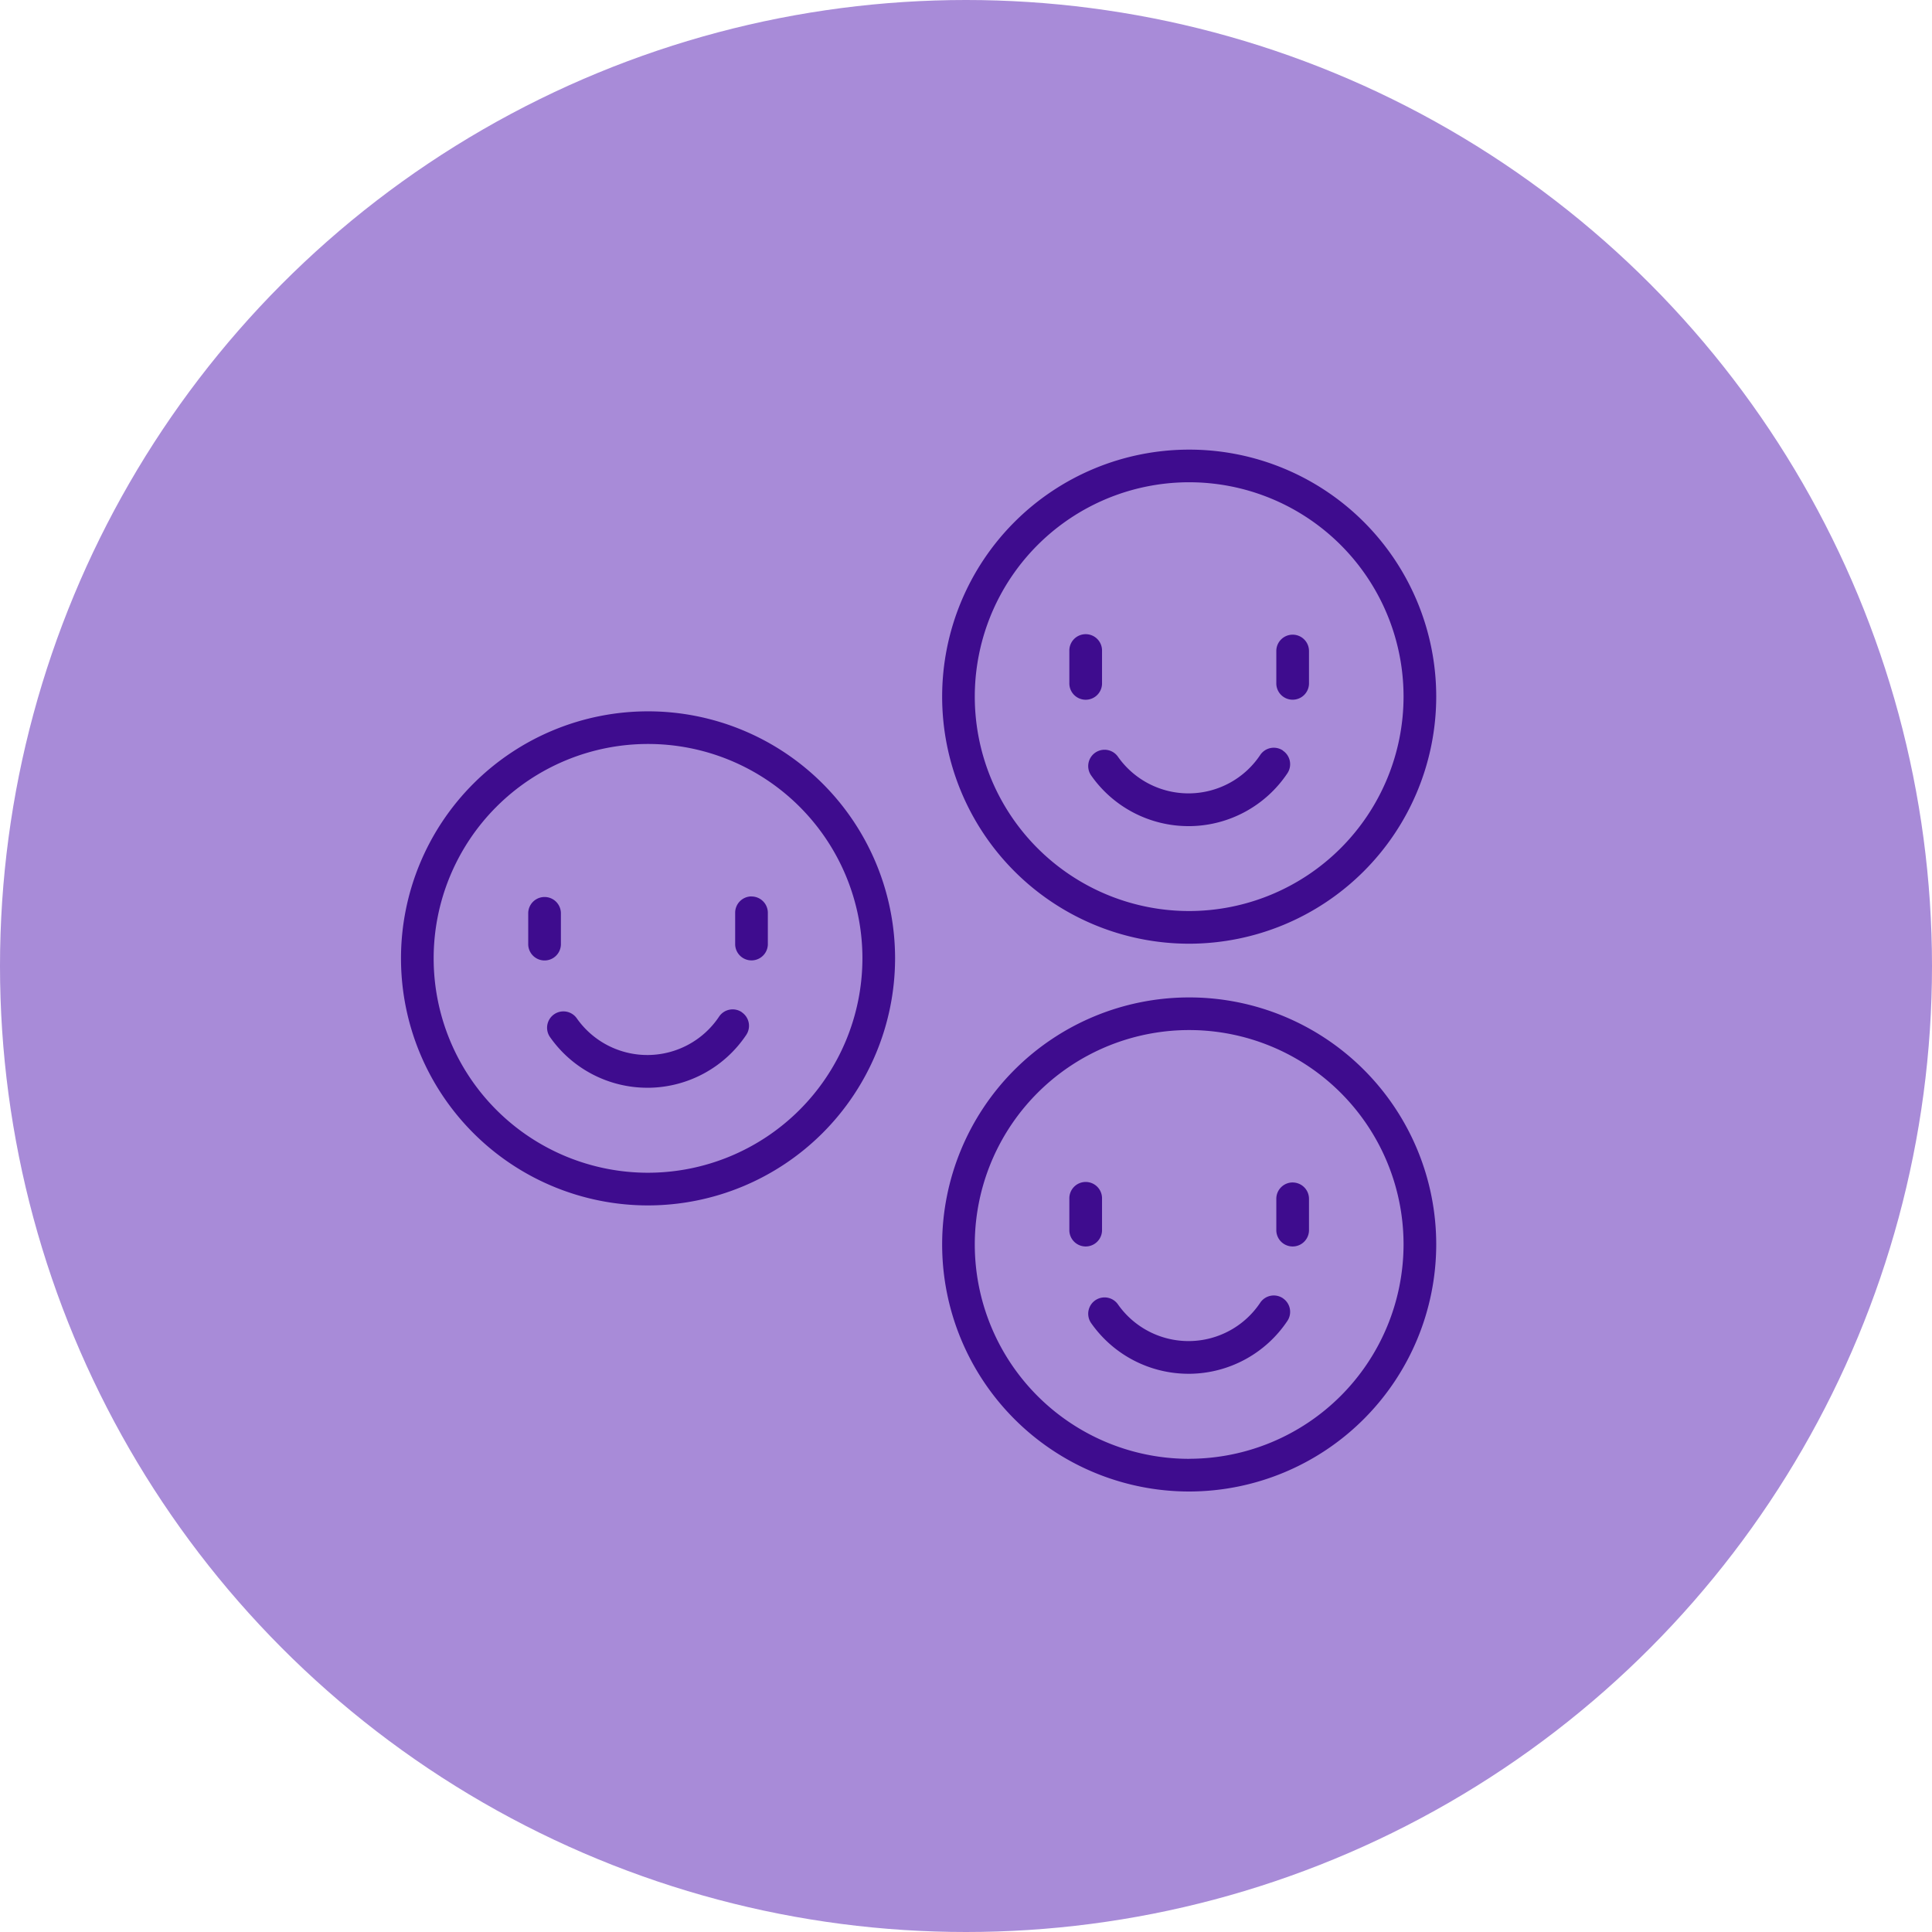 <svg xmlns="http://www.w3.org/2000/svg" width="113" height="113" viewBox="0 0 113 113">
  <g id="Grupo_154" data-name="Grupo 154" transform="translate(-982 -1935)">
    <circle id="Elipse_4" data-name="Elipse 4" cx="56.5" cy="56.5" r="56.5" transform="translate(982 1935)" fill="#a88bd8"/>
    <g id="Grupo_31" data-name="Grupo 31" transform="translate(1005.453 1961.296)">
      <path id="Trazado_15" data-name="Trazado 15" d="M228.076,250.856a14.449,14.449,0,1,0-14.449,14.45,14.465,14.465,0,0,0,14.449-14.45Zm-14.449,12.539a12.539,12.539,0,1,1,12.539-12.539A12.553,12.553,0,0,1,213.627,263.395Z" transform="translate(-199.177 -221.099)" fill="#3e0c8e"/>
      <path id="Trazado_16" data-name="Trazado 16" d="M211.559,254.458V252.6a.956.956,0,0,0-1.911,0v1.862a.956.956,0,0,0,1.911,0Z" transform="translate(-202.206 -225.507)" fill="#3e0c8e"/>
      <path id="Trazado_17" data-name="Trazado 17" d="M227.636,251.641a.956.956,0,0,0-.956.955v1.862a.956.956,0,0,0,1.911,0V252.6a.955.955,0,0,0-.955-.955Z" transform="translate(-207.134 -225.507)" fill="#3e0c8e"/>
      <path id="Trazado_18" data-name="Trazado 18" d="M222.585,261.1a.956.956,0,0,0-1.325.263,5.042,5.042,0,0,1-8.322.1.956.956,0,0,0-1.564,1.1,6.952,6.952,0,0,0,5.692,2.96h.113a6.959,6.959,0,0,0,5.67-3.091.955.955,0,0,0-.263-1.325Z" transform="translate(-202.655 -228.198)" fill="#3e0c8e"/>
      <path id="Trazado_19" data-name="Trazado 19" d="M272.611,229.318a14.449,14.449,0,1,0-14.449,14.45,14.466,14.466,0,0,0,14.449-14.45Zm-14.449,12.539A12.539,12.539,0,1,1,270.7,229.318,12.553,12.553,0,0,1,258.162,241.857Z" transform="translate(-212.061 -214.868)" fill="#3e0c8e"/>
      <path id="Trazado_20" data-name="Trazado 20" d="M256.094,232.919v-1.861a.956.956,0,1,0-1.911,0v1.861a.956.956,0,1,0,1.911,0Z" transform="translate(-215.091 -219.275)" fill="#3e0c8e"/>
      <path id="Trazado_21" data-name="Trazado 21" d="M272.171,230.1a.956.956,0,0,0-.956.956v1.861a.956.956,0,1,0,1.911,0v-1.861a.956.956,0,0,0-.955-.956Z" transform="translate(-220.018 -219.275)" fill="#3e0c8e"/>
      <path id="Trazado_22" data-name="Trazado 22" d="M267.12,239.565a.955.955,0,0,0-1.325.263,5.042,5.042,0,0,1-8.322.1.956.956,0,0,0-1.564,1.1,6.951,6.951,0,0,0,5.692,2.961h.113a6.957,6.957,0,0,0,5.67-3.09.955.955,0,0,0-.263-1.325Z" transform="translate(-215.54 -221.966)" fill="#3e0c8e"/>
      <path id="Trazado_23" data-name="Trazado 23" d="M272.611,274.4a14.449,14.449,0,1,0-14.449,14.45,14.466,14.466,0,0,0,14.449-14.45Zm-14.449,12.539A12.539,12.539,0,1,1,270.7,274.4,12.553,12.553,0,0,1,258.162,286.936Z" transform="translate(-212.061 -227.91)" fill="#3e0c8e"/>
      <path id="Trazado_24" data-name="Trazado 24" d="M256.094,278v-1.861a.956.956,0,1,0-1.911,0V278a.956.956,0,0,0,1.911,0Z" transform="translate(-215.091 -232.317)" fill="#3e0c8e"/>
      <path id="Trazado_25" data-name="Trazado 25" d="M272.171,275.181a.956.956,0,0,0-.956.956V278a.956.956,0,0,0,1.911,0v-1.861a.956.956,0,0,0-.955-.956Z" transform="translate(-220.018 -232.317)" fill="#3e0c8e"/>
      <path id="Trazado_26" data-name="Trazado 26" d="M267.12,284.643a.956.956,0,0,0-1.325.264,5.042,5.042,0,0,1-8.322.095.956.956,0,0,0-1.564,1.1,6.952,6.952,0,0,0,5.692,2.96h.113a6.955,6.955,0,0,0,5.67-3.091.955.955,0,0,0-.263-1.325Z" transform="translate(-215.54 -235.008)" fill="#3e0c8e"/>
    </g>
  </g>
</svg>
